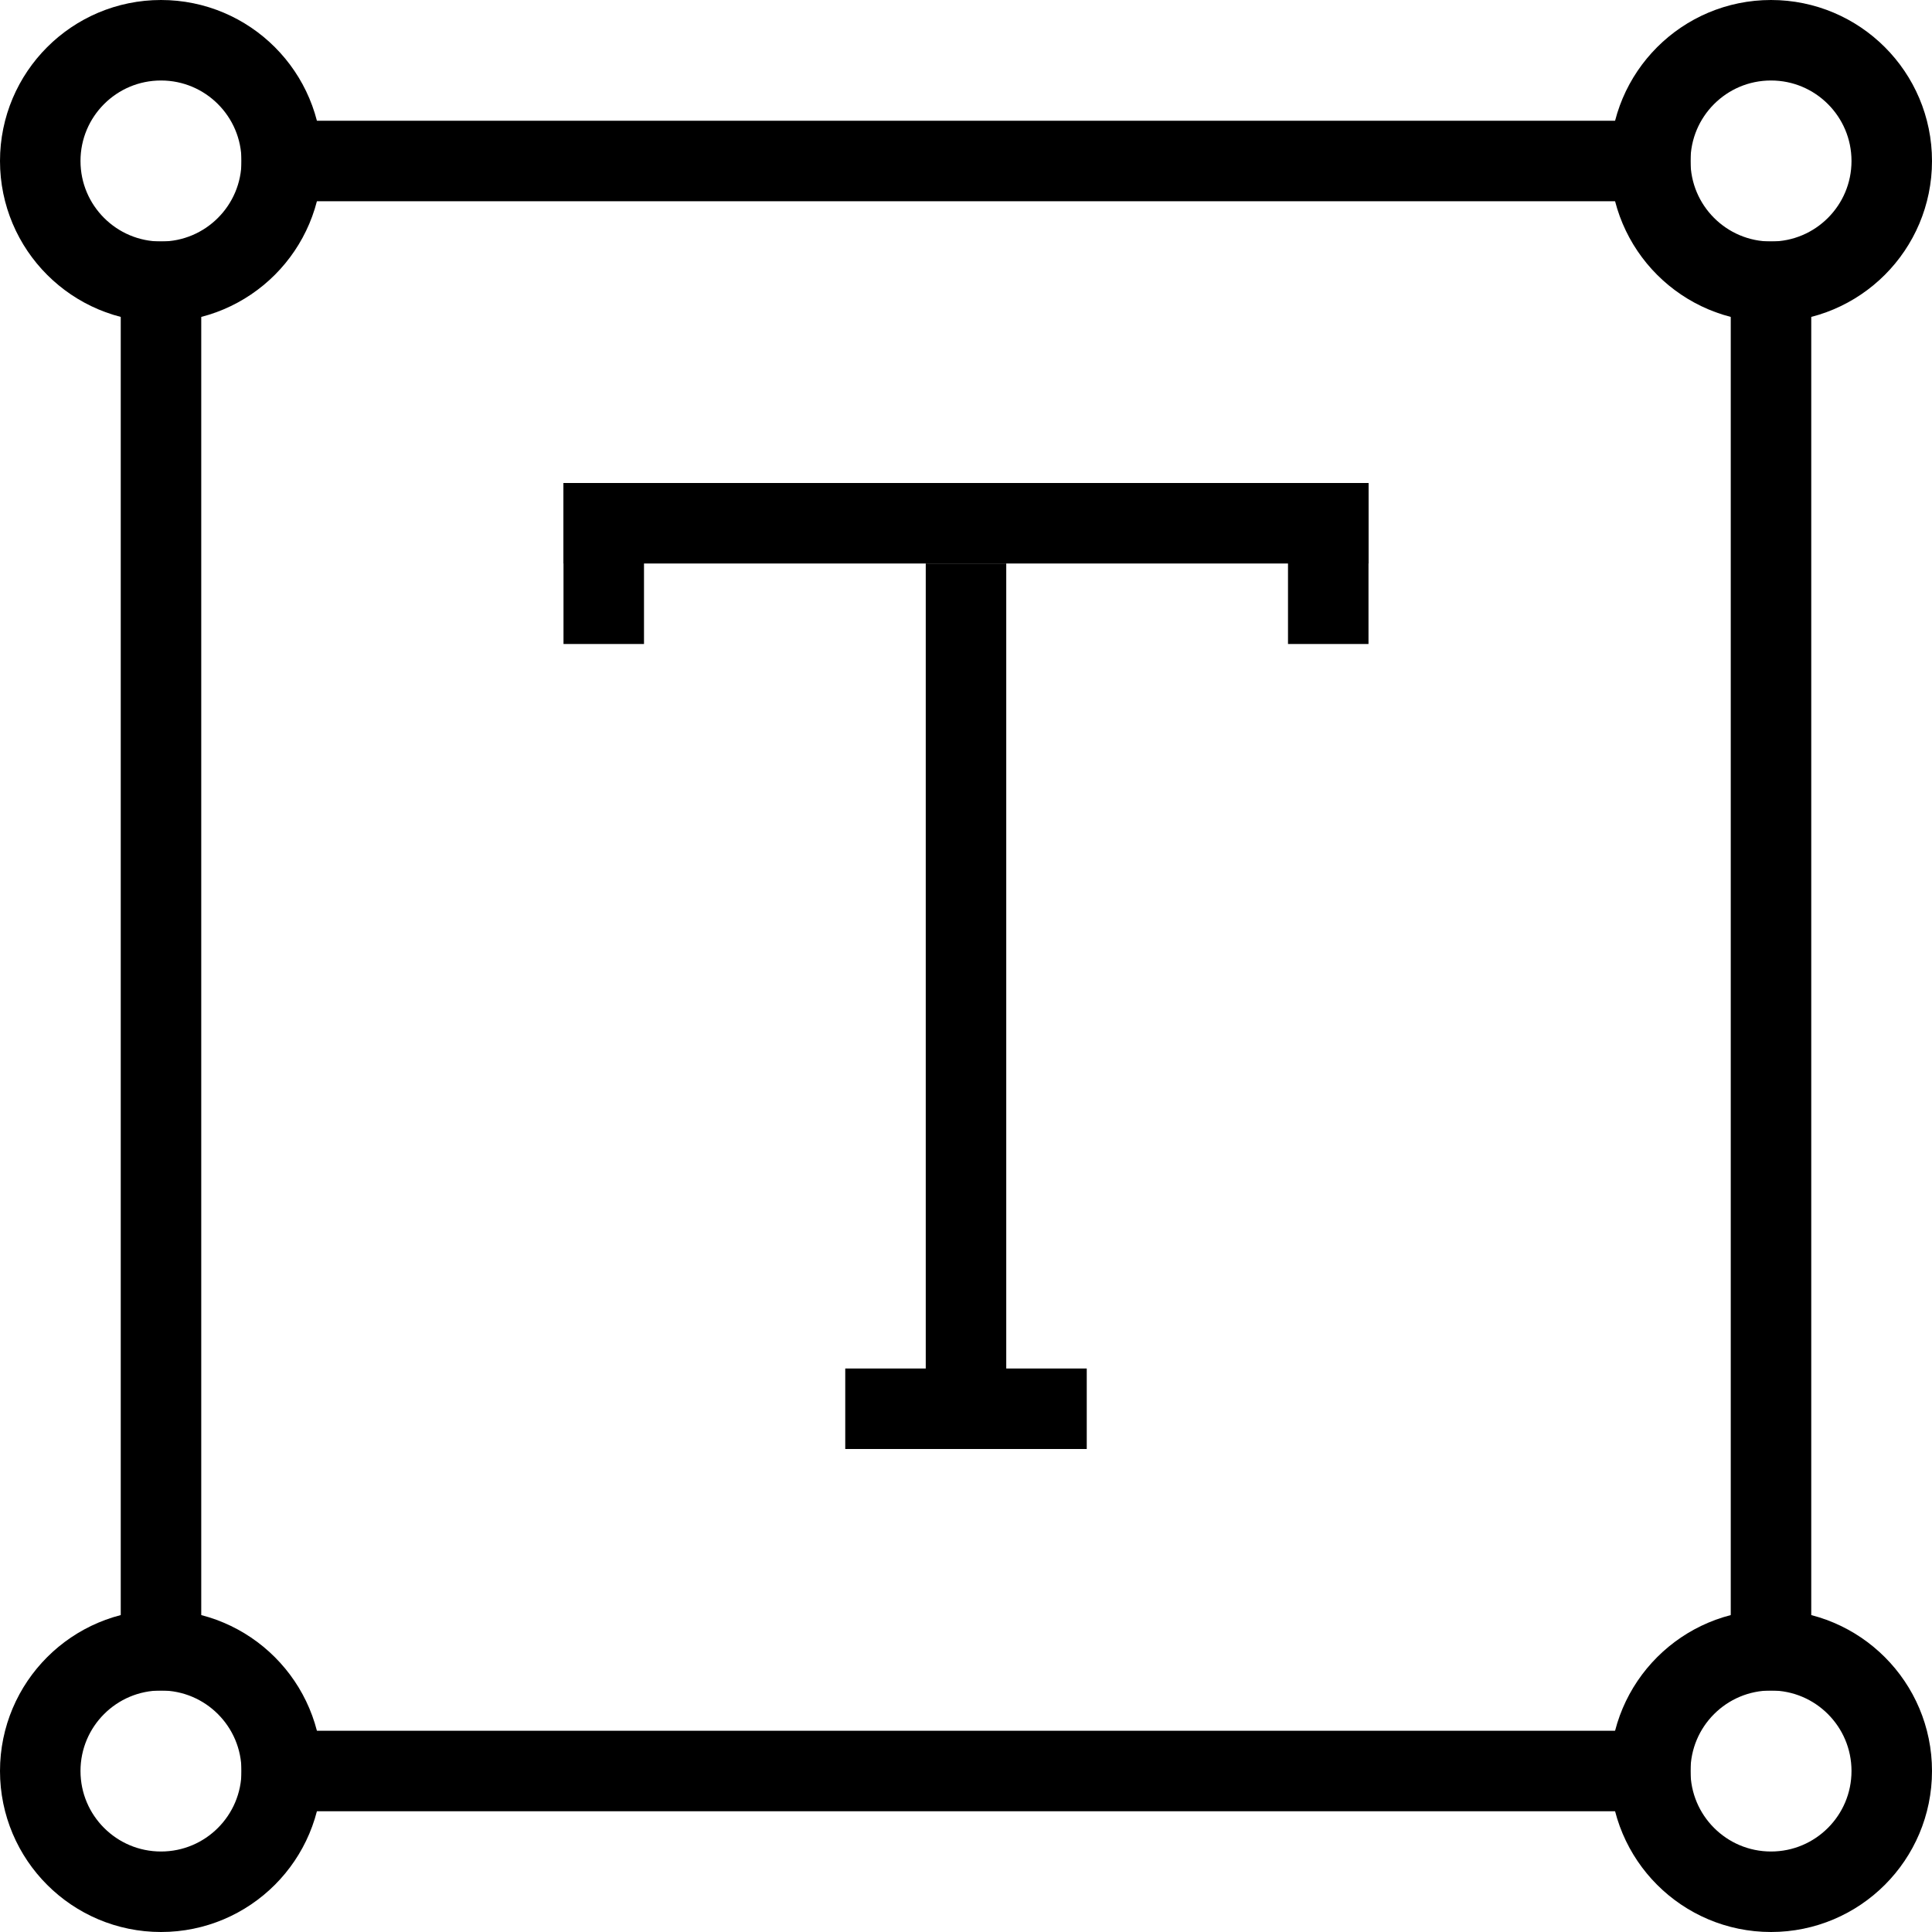 <svg width="24" height="24" viewBox="0 0 24 24" fill="none" stroke="black" xmlns="http://www.w3.org/2000/svg">
<line x1="16.5" y1="6" x2="16.5" y2="8" />
<circle cx="2" cy="22" r="1.5" fill="none"/>
<circle cx="2" cy="2" r="1.5" fill="none"/>
<circle cx="22" cy="22" r="1.5" fill="none"/>
<circle cx="22" cy="2" r="1.5" fill="none"/>
<line x1="3" y1="2" x2="21" y2="2" />
<line x1="22" y1="3" x2="22" y2="21" />
<line x1="2" y1="3" x2="2" y2="21" />
<line x1="3" y1="22" x2="21" y2="22" />
<line x1="12" y1="7" x2="12" y2="18" />
<line x1="7" y1="6.5" x2="17" y2="6.5" />
<line x1="7.5" y1="6" x2="7.5" y2="8" />
<line x1="10.5" y1="17.5" x2="13.5" y2="17.5" />
</svg>

